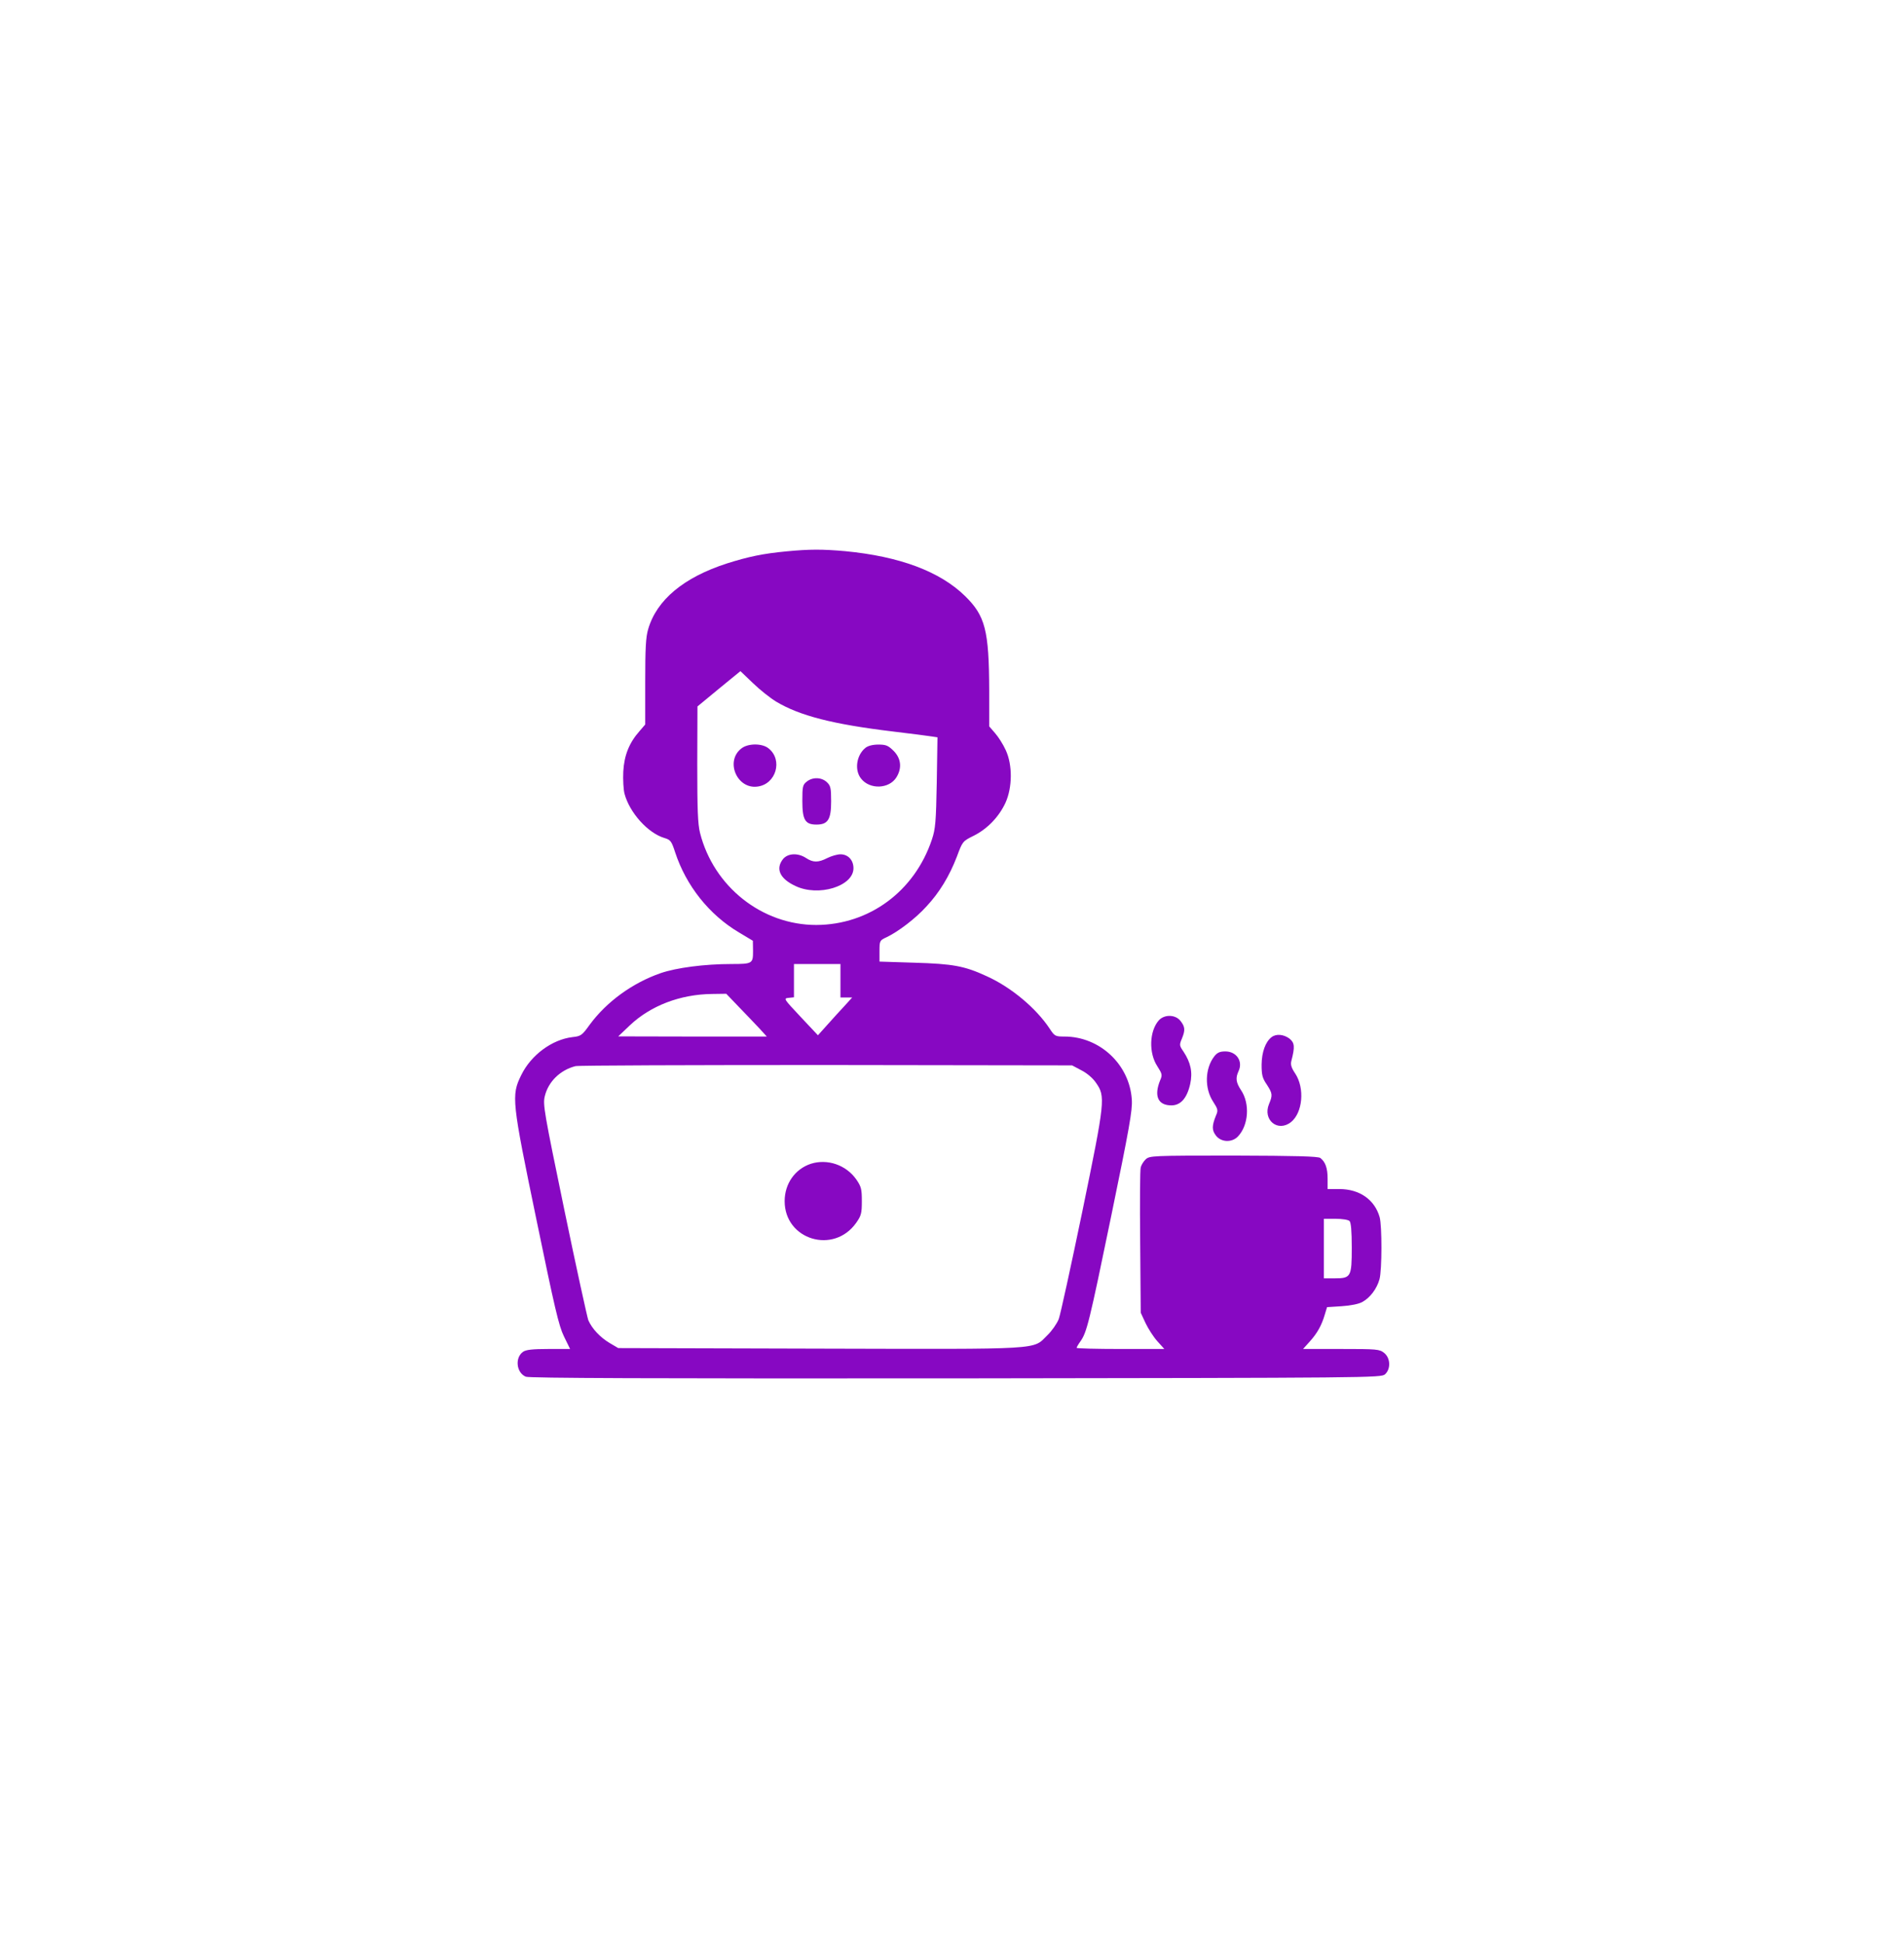 <svg width="48" height="49" viewBox="0 0 48 49" fill="none" xmlns="http://www.w3.org/2000/svg">
<g filter="url(#filter0_d_165_1842)">
<rect x="4" y="4.298" width="40" height="40" rx="8" fill="white"/>
</g>
<path d="M19.828 13.897C19.238 13.953 18.877 14.028 18.328 14.201C17.236 14.553 16.556 15.12 16.341 15.856C16.28 16.058 16.266 16.344 16.266 17.187V18.261L16.125 18.425C15.863 18.72 15.736 19.034 15.713 19.447C15.703 19.653 15.717 19.906 15.745 20.009C15.872 20.483 16.331 20.994 16.744 21.12C16.903 21.167 16.927 21.195 17.02 21.481C17.297 22.325 17.878 23.056 18.628 23.501L18.98 23.712L18.984 23.975C18.984 24.284 18.97 24.298 18.445 24.298C17.756 24.298 17.053 24.392 16.655 24.528C15.942 24.776 15.291 25.25 14.864 25.831C14.672 26.098 14.644 26.117 14.433 26.14C13.917 26.201 13.387 26.59 13.139 27.101C12.886 27.612 12.905 27.753 13.524 30.744C13.983 32.965 14.086 33.416 14.217 33.683L14.372 34.001H13.828C13.425 34.001 13.261 34.02 13.186 34.072C12.975 34.222 13.017 34.601 13.256 34.7C13.345 34.737 16.402 34.747 24.099 34.742C34.566 34.728 34.819 34.728 34.917 34.639C35.067 34.503 35.053 34.226 34.894 34.1C34.777 34.006 34.711 34.001 33.806 34.001H32.85L33.014 33.819C33.206 33.608 33.319 33.406 33.398 33.134L33.455 32.947L33.825 32.923C34.045 32.909 34.256 32.867 34.345 32.816C34.538 32.712 34.711 32.483 34.777 32.244C34.842 32.009 34.842 30.894 34.781 30.678C34.655 30.237 34.275 29.97 33.764 29.97H33.469V29.708C33.469 29.441 33.413 29.286 33.286 29.187C33.23 29.145 32.686 29.131 31.097 29.126C29.039 29.126 28.983 29.131 28.884 29.22C28.828 29.272 28.772 29.366 28.758 29.422C28.739 29.483 28.734 30.331 28.744 31.306L28.758 33.087L28.88 33.35C28.95 33.495 29.081 33.701 29.18 33.809L29.353 34.001H28.247C27.637 34.001 27.141 33.987 27.141 33.973C27.141 33.959 27.183 33.884 27.234 33.814C27.398 33.584 27.455 33.359 28.012 30.659C28.472 28.428 28.552 27.978 28.533 27.715C28.477 26.829 27.722 26.126 26.836 26.126C26.602 26.126 26.587 26.117 26.461 25.925C26.119 25.409 25.491 24.884 24.881 24.608C24.314 24.345 24.023 24.294 23.053 24.265L22.172 24.237V23.975C22.172 23.712 22.177 23.703 22.35 23.623C22.645 23.483 23.081 23.15 23.353 22.85C23.686 22.494 23.934 22.081 24.122 21.594C24.267 21.204 24.267 21.204 24.549 21.064C24.895 20.89 25.186 20.586 25.35 20.23C25.523 19.845 25.528 19.278 25.355 18.908C25.289 18.762 25.167 18.57 25.083 18.476L24.938 18.308V17.403C24.933 15.884 24.839 15.523 24.328 15.022C23.695 14.403 22.678 14.023 21.305 13.892C20.728 13.841 20.414 13.841 19.828 13.897ZM19.566 17.684C20.161 18.041 21 18.256 22.523 18.439C22.964 18.491 23.391 18.547 23.48 18.561L23.634 18.584L23.616 19.719C23.597 20.722 23.583 20.89 23.494 21.158C23.058 22.465 21.914 23.309 20.578 23.314C19.209 23.314 17.991 22.348 17.648 20.994C17.592 20.773 17.578 20.408 17.578 19.259L17.583 17.806L18.122 17.361L18.666 16.916L18.984 17.22C19.158 17.389 19.42 17.595 19.566 17.684ZM21.188 24.72V25.142H21.333H21.483L21.3 25.344C21.197 25.451 21.005 25.667 20.869 25.817L20.62 26.094L20.184 25.63C19.758 25.175 19.748 25.166 19.88 25.151L20.016 25.137V24.715V24.298H20.602H21.188V24.72ZM18.633 25.386C18.816 25.573 19.045 25.817 19.148 25.925L19.331 26.126H17.461L15.586 26.122L15.877 25.845C16.402 25.348 17.147 25.062 17.953 25.053L18.309 25.048L18.633 25.386ZM27.258 26.975C27.398 27.045 27.549 27.172 27.628 27.289C27.872 27.636 27.863 27.73 27.286 30.533C27 31.911 26.733 33.134 26.691 33.247C26.644 33.364 26.517 33.547 26.405 33.654C26.025 34.025 26.381 34.006 20.667 33.992L15.586 33.978L15.37 33.851C15.127 33.706 14.925 33.49 14.831 33.275C14.803 33.195 14.527 31.944 14.227 30.495C13.716 28.025 13.683 27.837 13.734 27.631C13.823 27.261 14.123 26.97 14.508 26.872C14.588 26.853 17.433 26.844 20.836 26.844L27.028 26.853L27.258 26.975ZM34.022 30.776C34.059 30.814 34.078 31.029 34.078 31.442C34.078 32.183 34.059 32.22 33.647 32.22H33.375V31.47V30.72H33.67C33.839 30.72 33.989 30.744 34.022 30.776Z" fill="#8708C2"/>
<path d="M18.689 18.866C18.277 19.184 18.577 19.892 19.092 19.826C19.566 19.77 19.744 19.151 19.373 18.861C19.209 18.73 18.853 18.734 18.689 18.866Z" fill="#8708C2"/>
<path d="M21.816 18.851C21.591 19.034 21.535 19.409 21.708 19.625C21.928 19.906 22.416 19.887 22.599 19.592C22.744 19.358 22.716 19.114 22.528 18.926C22.392 18.791 22.336 18.767 22.144 18.767C21.999 18.767 21.877 18.8 21.816 18.851Z" fill="#8708C2"/>
<path d="M20.339 19.7C20.236 19.779 20.227 19.826 20.227 20.187C20.227 20.666 20.297 20.783 20.583 20.783C20.873 20.783 20.953 20.656 20.953 20.197C20.953 19.859 20.939 19.803 20.845 19.714C20.709 19.587 20.484 19.583 20.339 19.7Z" fill="#8708C2"/>
<path d="M19.739 21.654C19.547 21.898 19.659 22.147 20.048 22.329C20.63 22.611 21.516 22.339 21.516 21.884C21.516 21.678 21.38 21.533 21.188 21.533C21.108 21.533 20.962 21.575 20.859 21.626C20.63 21.744 20.498 21.744 20.32 21.626C20.114 21.491 19.861 21.505 19.739 21.654Z" fill="#8708C2"/>
<path d="M20.442 29.333C20.044 29.464 19.781 29.834 19.781 30.275C19.781 31.25 21.019 31.625 21.586 30.819C21.712 30.64 21.727 30.579 21.727 30.275C21.727 29.97 21.712 29.909 21.586 29.726C21.328 29.361 20.859 29.201 20.442 29.333Z" fill="#8708C2"/>
<path d="M29.217 25.714C28.973 25.986 28.955 26.544 29.18 26.881C29.297 27.064 29.306 27.097 29.25 27.223C29.086 27.622 29.189 27.861 29.531 27.861C29.766 27.861 29.925 27.678 30.005 27.322C30.07 27.026 30.019 26.783 29.836 26.506C29.733 26.356 29.728 26.337 29.794 26.183C29.883 25.967 29.878 25.883 29.761 25.733C29.634 25.569 29.358 25.564 29.217 25.714Z" fill="#8708C2"/>
<path d="M32.058 26.14C31.903 26.258 31.809 26.515 31.805 26.834C31.805 27.092 31.823 27.172 31.936 27.336C32.081 27.561 32.086 27.603 31.992 27.828C31.828 28.226 32.212 28.545 32.545 28.283C32.841 28.048 32.897 27.43 32.653 27.059C32.555 26.914 32.531 26.834 32.555 26.741C32.648 26.384 32.639 26.286 32.508 26.178C32.362 26.07 32.175 26.051 32.058 26.14Z" fill="#8708C2"/>
<path d="M30.614 26.623C30.375 26.928 30.361 27.434 30.586 27.772C30.703 27.954 30.713 27.987 30.656 28.114C30.549 28.376 30.549 28.489 30.656 28.625C30.788 28.794 31.059 28.803 31.209 28.644C31.477 28.362 31.514 27.819 31.289 27.481C31.158 27.284 31.144 27.172 31.224 26.998C31.341 26.75 31.172 26.501 30.891 26.501C30.755 26.501 30.689 26.529 30.614 26.623Z" fill="#8708C2"/>
<defs>
<filter id="filter0_d_165_1842" x="0" y="0.298" width="48" height="48" filterUnits="userSpaceOnUse" color-interpolation-filters="sRGB">
<feFlood flood-opacity="0" result="BackgroundImageFix"/>
<feColorMatrix in="SourceAlpha" type="matrix" values="0 0 0 0 0 0 0 0 0 0 0 0 0 0 0 0 0 0 127 0" result="hardAlpha"/>
<feOffset/>
<feGaussianBlur stdDeviation="2"/>
<feComposite in2="hardAlpha" operator="out"/>
<feColorMatrix type="matrix" values="0 0 0 0 0 0 0 0 0 0 0 0 0 0 0 0 0 0 0.25 0"/>
<feBlend mode="normal" in2="BackgroundImageFix" result="effect1_dropShadow_165_1842"/>
<feBlend mode="normal" in="SourceGraphic" in2="effect1_dropShadow_165_1842" result="shape"/>
</filter>
</defs>
</svg>
